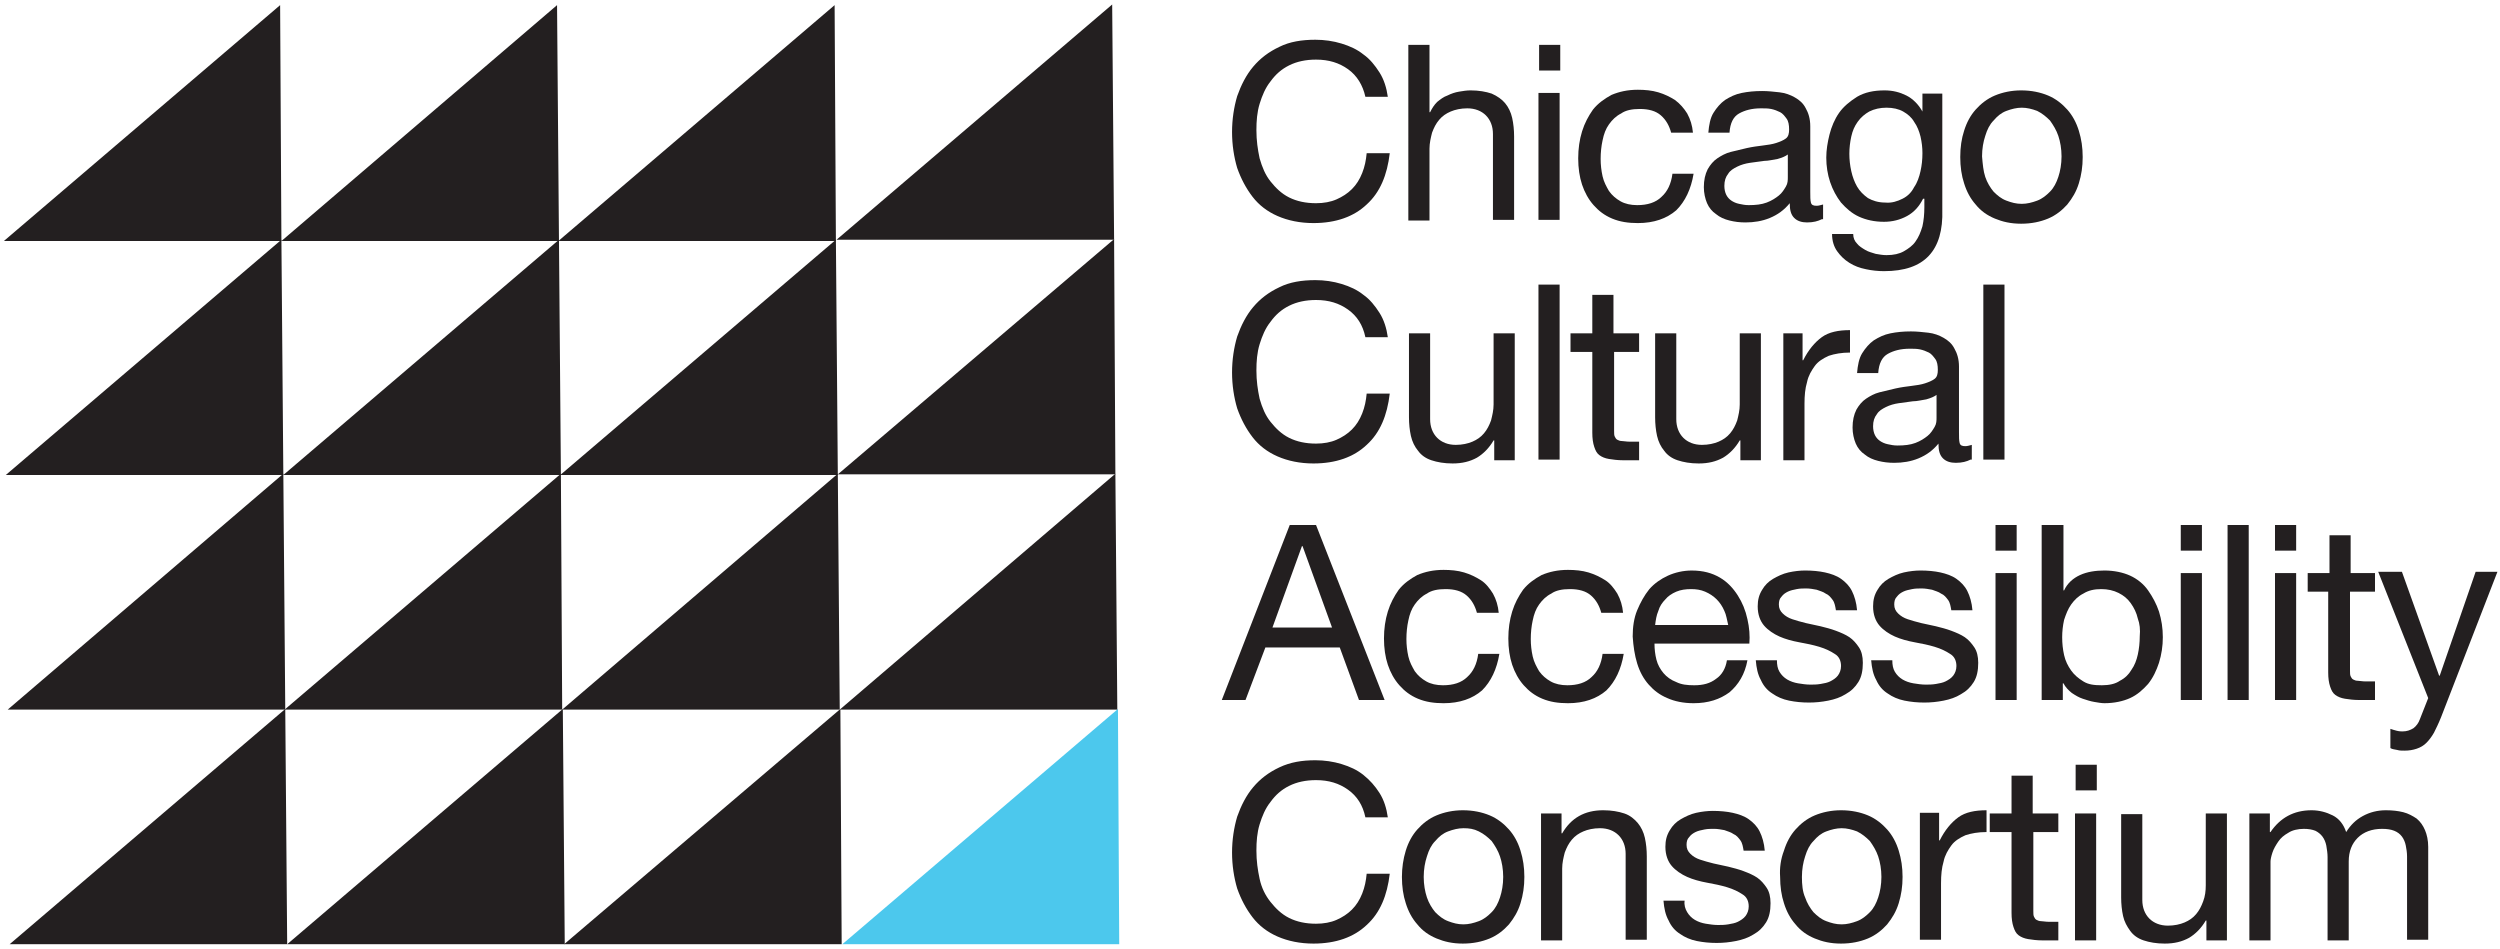 <?xml version="1.0" encoding="utf-8"?>
<!-- Generator: Adobe Illustrator 24.1.0, SVG Export Plug-In . SVG Version: 6.00 Build 0)  -->
<svg version="1.1" id="Layer_1" xmlns="http://www.w3.org/2000/svg" xmlns:xlink="http://www.w3.org/1999/xlink" x="0px" y="0px"
	 viewBox="0 0 390 148" style="enable-background:new 0 0 390 148;" xml:space="preserve">
<style type="text/css">
	.st0{fill:#231F20;}
	.st1{fill:#4CC8ED;}
</style>
<g>
	<polygon class="st0" points="1.5,147.3 44.8,147.3 44.5,110.6 	"/>
	<polygon class="st0" points="44.8,147.3 88.1,147.3 87.8,110.6 	"/>
	<polygon class="st0" points="88,147.3 131.3,147.3 131.1,110.6 	"/>
	<polygon class="st1" points="131.4,147.3 174.6,147.3 174.4,110.6 	"/>
	<polygon class="st0" points="1.2,110.7 44.5,110.7 44.2,73.9 	"/>
	<polygon class="st0" points="44.4,110.7 87.7,110.7 87.5,73.9 	"/>
	<polygon class="st0" points="87.7,110.7 131,110.7 130.7,73.9 	"/>
	<polygon class="st0" points="131,110.7 174.3,110.7 174,73.9 	"/>
	<polygon class="st0" points="0.9,74.1 44.2,74.1 43.9,37.4 	"/>
	<polygon class="st0" points="44.2,74.1 87.5,74.1 87.2,37.4 	"/>
	<polygon class="st0" points="87.4,74.1 130.7,74.1 130.4,37.4 	"/>
	<polygon class="st0" points="130.7,74 174,74 173.8,37.3 	"/>
	<polygon class="st0" points="0.6,37.6 43.9,37.6 43.7,0.8 	"/>
	<polygon class="st0" points="43.9,37.6 87.2,37.6 86.9,0.8 	"/>
	<polygon class="st0" points="87.1,37.6 130.4,37.6 130.2,0.8 	"/>
	<polygon class="st0" points="130.5,37.4 173.8,37.4 173.5,0.7 	"/>
</g>
<g>
	<path class="st0" d="M210.3,10.8c-1.4-1-3-1.5-5-1.5c-1.6,0-3,0.3-4.2,0.9c-1.2,0.6-2.1,1.4-2.9,2.5c-0.8,1-1.3,2.2-1.7,3.5
		c-0.4,1.3-0.5,2.7-0.5,4.1c0,1.6,0.2,3,0.5,4.4c0.4,1.4,0.9,2.6,1.7,3.6c0.8,1,1.7,1.9,2.9,2.5c1.2,0.6,2.6,0.9,4.2,0.9
		c1.2,0,2.3-0.2,3.2-0.6c0.9-0.4,1.7-0.9,2.4-1.6c0.7-0.7,1.2-1.5,1.6-2.5c0.4-1,0.6-2,0.7-3.1h3.6c-0.4,3.4-1.5,6.1-3.6,8
		c-2,1.9-4.8,2.9-8.3,2.9c-2.1,0-4-0.4-5.6-1.1c-1.6-0.7-2.9-1.7-3.9-3c-1-1.3-1.8-2.8-2.4-4.5c-0.5-1.7-0.8-3.6-0.8-5.6
		c0-2,0.3-3.9,0.8-5.6c0.6-1.7,1.4-3.3,2.5-4.6c1.1-1.3,2.4-2.3,4.1-3.1c1.6-0.8,3.5-1.1,5.6-1.1c1.4,0,2.8,0.2,4.1,0.6
		c1.3,0.4,2.4,0.9,3.4,1.7c1,0.7,1.8,1.7,2.5,2.8c0.7,1.1,1.1,2.4,1.3,3.8H213C212.6,13.3,211.7,11.8,210.3,10.8z"/>
	<path class="st0" d="M223,7v10.5h0.1c0.3-0.6,0.6-1.1,1.1-1.6c0.5-0.4,1-0.8,1.6-1c0.6-0.3,1.2-0.5,1.8-0.6
		c0.6-0.1,1.2-0.2,1.8-0.2c1.3,0,2.4,0.2,3.3,0.5c0.9,0.4,1.6,0.9,2.1,1.5c0.5,0.6,0.9,1.4,1.1,2.3s0.3,1.9,0.3,2.9v13h-3.3V20.9
		c0-1.2-0.4-2.2-1.1-2.9c-0.7-0.7-1.7-1.1-2.9-1.1c-1,0-1.9,0.2-2.6,0.5c-0.7,0.3-1.3,0.7-1.8,1.3c-0.5,0.6-0.8,1.2-1.1,2
		c-0.2,0.8-0.4,1.6-0.4,2.5v11.2h-3.3V7H223z"/>
	<path class="st0" d="M240.1,11V7h3.3v4H240.1z M243.3,14.5v19.8h-3.3V14.5H243.3z"/>
	<path class="st0" d="M259.1,18c-0.8-0.7-1.9-1-3.3-1c-1.2,0-2.2,0.2-2.9,0.7c-0.8,0.4-1.4,1-1.9,1.7c-0.5,0.7-0.8,1.5-1,2.5
		c-0.2,0.9-0.3,1.9-0.3,2.9c0,0.9,0.1,1.8,0.3,2.7c0.2,0.9,0.6,1.6,1,2.3c0.5,0.7,1.1,1.2,1.8,1.6s1.6,0.6,2.6,0.6
		c1.6,0,2.9-0.4,3.8-1.3c0.9-0.8,1.5-2,1.7-3.6h3.3c-0.4,2.4-1.3,4.3-2.7,5.7c-1.5,1.3-3.5,2-6,2c-1.5,0-2.8-0.2-4-0.7
		s-2.1-1.2-2.9-2.1c-0.8-0.9-1.4-2-1.8-3.2c-0.4-1.2-0.6-2.6-0.6-4.1c0-1.5,0.2-2.9,0.6-4.2c0.4-1.3,1-2.4,1.7-3.4
		c0.8-1,1.8-1.7,2.9-2.3c1.2-0.5,2.5-0.8,4.1-0.8c1.1,0,2.2,0.1,3.2,0.4c1,0.3,1.8,0.7,2.6,1.2c0.8,0.6,1.4,1.3,1.9,2.1
		c0.5,0.9,0.8,1.9,0.9,3h-3.4C260.4,19.6,259.9,18.7,259.1,18z"/>
	<path class="st0" d="M284.2,34.2c-0.6,0.3-1.3,0.5-2.3,0.5c-0.8,0-1.5-0.2-2-0.7c-0.5-0.5-0.7-1.2-0.7-2.3
		c-0.9,1.1-1.9,1.8-3.1,2.3c-1.2,0.5-2.5,0.7-3.8,0.7c-0.9,0-1.7-0.1-2.5-0.3s-1.5-0.5-2.1-1c-0.6-0.4-1.1-1-1.4-1.7
		c-0.3-0.7-0.5-1.6-0.5-2.5c0-1.1,0.2-2,0.6-2.8c0.4-0.7,0.9-1.3,1.5-1.7c0.6-0.4,1.3-0.8,2.1-1c0.8-0.2,1.6-0.4,2.5-0.6
		c0.9-0.2,1.7-0.3,2.5-0.4c0.8-0.1,1.5-0.2,2.1-0.4c0.6-0.2,1.1-0.4,1.5-0.7c0.4-0.3,0.5-0.8,0.5-1.4c0-0.7-0.1-1.3-0.4-1.7
		c-0.3-0.4-0.6-0.8-1-1c-0.4-0.2-0.9-0.4-1.4-0.5c-0.5-0.1-1-0.1-1.6-0.1c-1.4,0-2.5,0.3-3.4,0.8c-0.9,0.5-1.4,1.5-1.5,3h-3.3
		c0.1-1.2,0.3-2.3,0.8-3.1s1.1-1.5,1.8-2c0.8-0.5,1.6-0.9,2.6-1.1c1-0.2,2-0.3,3.2-0.3c0.9,0,1.8,0.1,2.7,0.2
		c0.9,0.1,1.7,0.4,2.4,0.8c0.7,0.4,1.3,0.9,1.7,1.7c0.4,0.7,0.7,1.6,0.7,2.8v10.2c0,0.8,0,1.3,0.1,1.7c0.1,0.4,0.4,0.5,0.9,0.5
		c0.3,0,0.6-0.1,1-0.2V34.2z M278.9,24.1c-0.4,0.3-0.9,0.5-1.6,0.7c-0.7,0.1-1.4,0.3-2.1,0.3c-0.7,0.1-1.5,0.2-2.2,0.3
		c-0.7,0.1-1.4,0.3-2,0.6c-0.6,0.3-1.1,0.6-1.4,1.1c-0.4,0.5-0.6,1.1-0.6,1.9c0,0.5,0.1,1,0.3,1.4c0.2,0.4,0.5,0.7,0.8,0.9
		c0.3,0.2,0.7,0.4,1.2,0.5c0.5,0.1,0.9,0.2,1.5,0.2c1.1,0,2-0.1,2.8-0.4s1.4-0.7,1.9-1.1c0.5-0.4,0.8-0.9,1.1-1.4s0.3-1,0.3-1.5
		V24.1z"/>
	<path class="st0" d="M300.9,39.9c-1.5,1.6-3.8,2.4-7,2.4c-0.9,0-1.9-0.1-2.8-0.3c-1-0.2-1.8-0.5-2.6-1c-0.8-0.5-1.4-1.1-1.9-1.8
		c-0.5-0.7-0.8-1.6-0.8-2.7h3.3c0,0.6,0.2,1.1,0.6,1.5c0.3,0.4,0.8,0.7,1.3,1c0.5,0.3,1,0.4,1.6,0.6c0.6,0.1,1.1,0.2,1.7,0.2
		c1.1,0,2-0.2,2.7-0.6c0.7-0.4,1.4-0.9,1.8-1.5c0.5-0.7,0.8-1.4,1.1-2.4c0.2-0.9,0.3-1.9,0.3-3v-1.3H300c-0.6,1.2-1.4,2.1-2.5,2.7
		s-2.3,0.9-3.6,0.9c-1.5,0-2.8-0.3-3.9-0.8c-1.1-0.5-2-1.3-2.8-2.2c-0.7-0.9-1.3-2-1.7-3.2c-0.4-1.2-0.6-2.5-0.6-3.8
		c0-1.2,0.2-2.4,0.5-3.6c0.3-1.2,0.8-2.4,1.5-3.4c0.7-1,1.7-1.8,2.8-2.5c1.2-0.7,2.6-1,4.3-1c1.3,0,2.4,0.3,3.4,0.8
		c1,0.5,1.9,1.4,2.5,2.5h0v-2.8h3.1v18.1C303.1,35.9,302.4,38.3,300.9,39.9z M296.8,31c0.8-0.4,1.4-1,1.8-1.8c0.5-0.7,0.8-1.6,1-2.5
		c0.2-0.9,0.3-1.8,0.3-2.8c0-0.9-0.1-1.7-0.3-2.6c-0.2-0.8-0.5-1.6-1-2.3c-0.4-0.7-1-1.2-1.7-1.6c-0.7-0.4-1.6-0.6-2.6-0.6
		c-1,0-1.9,0.2-2.7,0.6c-0.7,0.4-1.3,0.9-1.8,1.6c-0.5,0.7-0.8,1.4-1,2.3s-0.3,1.8-0.3,2.7c0,0.9,0.1,1.8,0.3,2.7
		c0.2,0.9,0.5,1.7,0.9,2.4c0.4,0.7,1,1.3,1.7,1.8c0.7,0.4,1.6,0.7,2.7,0.7C295.1,31.7,296,31.4,296.8,31z"/>
	<path class="st0" d="M306.4,20.4c0.4-1.3,1-2.4,1.8-3.3c0.8-0.9,1.8-1.7,3-2.2c1.2-0.5,2.6-0.8,4.1-0.8c1.6,0,3,0.3,4.2,0.8
		c1.2,0.5,2.2,1.3,3,2.2c0.8,0.9,1.4,2,1.8,3.3s0.6,2.6,0.6,4.1s-0.2,2.8-0.6,4.1c-0.4,1.3-1,2.3-1.8,3.3c-0.8,0.9-1.8,1.7-3,2.2
		c-1.2,0.5-2.6,0.8-4.2,0.8c-1.6,0-2.9-0.3-4.1-0.8c-1.2-0.5-2.2-1.2-3-2.2c-0.8-0.9-1.4-2-1.8-3.3c-0.4-1.2-0.6-2.6-0.6-4.1
		S306,21.6,306.4,20.4z M309.7,27.6c0.3,0.9,0.8,1.7,1.3,2.3c0.6,0.6,1.2,1.1,2,1.4c0.8,0.3,1.5,0.5,2.4,0.5c0.8,0,1.6-0.2,2.4-0.5
		c0.8-0.3,1.4-0.8,2-1.4c0.6-0.6,1-1.4,1.3-2.3c0.3-0.9,0.5-2,0.5-3.2c0-1.2-0.2-2.3-0.5-3.2c-0.3-0.9-0.8-1.7-1.3-2.4
		c-0.6-0.6-1.2-1.1-2-1.5c-0.8-0.3-1.6-0.5-2.4-0.5c-0.8,0-1.6,0.2-2.4,0.5c-0.8,0.3-1.4,0.8-2,1.5c-0.6,0.6-1,1.4-1.3,2.4
		c-0.3,0.9-0.5,2-0.5,3.2C309.3,25.6,309.4,26.7,309.7,27.6z"/>
	<path class="st0" d="M210.3,48.3c-1.4-1-3-1.5-5-1.5c-1.6,0-3,0.3-4.2,0.9c-1.2,0.6-2.1,1.4-2.9,2.5c-0.8,1-1.3,2.2-1.7,3.5
		c-0.4,1.3-0.5,2.7-0.5,4.1c0,1.6,0.2,3,0.5,4.4c0.4,1.4,0.9,2.6,1.7,3.6c0.8,1,1.7,1.9,2.9,2.5c1.2,0.6,2.6,0.9,4.2,0.9
		c1.2,0,2.3-0.2,3.2-0.6c0.9-0.4,1.7-0.9,2.4-1.6c0.7-0.7,1.2-1.5,1.6-2.5c0.4-1,0.6-2,0.7-3.1h3.6c-0.4,3.4-1.5,6.1-3.6,8
		c-2,1.9-4.8,2.9-8.3,2.9c-2.1,0-4-0.4-5.6-1.1c-1.6-0.7-2.9-1.7-3.9-3c-1-1.3-1.8-2.8-2.4-4.5c-0.5-1.7-0.8-3.6-0.8-5.6
		c0-2,0.3-3.9,0.8-5.6c0.6-1.7,1.4-3.3,2.5-4.6c1.1-1.3,2.4-2.3,4.1-3.1c1.6-0.8,3.5-1.1,5.6-1.1c1.4,0,2.8,0.2,4.1,0.6
		c1.3,0.4,2.4,0.9,3.4,1.7c1,0.7,1.8,1.7,2.5,2.8c0.7,1.1,1.1,2.4,1.3,3.8H213C212.6,50.7,211.7,49.3,210.3,48.3z"/>
	<path class="st0" d="M233.1,71.8v-3.1H233c-0.7,1.2-1.6,2.1-2.6,2.7c-1.1,0.6-2.3,0.9-3.8,0.9c-1.3,0-2.4-0.2-3.3-0.5
		c-0.9-0.3-1.6-0.8-2.1-1.5c-0.5-0.6-0.9-1.4-1.1-2.3c-0.2-0.9-0.3-1.9-0.3-2.9V52h3.3v13.4c0,1.2,0.4,2.2,1.1,2.9
		c0.7,0.7,1.7,1.1,2.9,1.1c1,0,1.9-0.2,2.6-0.5s1.3-0.7,1.8-1.3c0.5-0.6,0.8-1.2,1.1-2c0.2-0.8,0.4-1.6,0.4-2.5V52h3.3v19.8H233.1z"
		/>
	<path class="st0" d="M243.3,44.4v27.3h-3.3V44.4H243.3z"/>
	<path class="st0" d="M255.7,52v2.9h-3.9v12.3c0,0.4,0,0.7,0.1,0.9c0.1,0.2,0.2,0.4,0.4,0.5c0.2,0.1,0.4,0.2,0.7,0.2
		c0.3,0,0.7,0.1,1.2,0.1h1.5v2.9h-2.5c-0.8,0-1.6-0.1-2.2-0.2s-1.1-0.3-1.5-0.6c-0.4-0.3-0.6-0.7-0.8-1.3c-0.2-0.6-0.3-1.3-0.3-2.2
		V54.9h-3.4V52h3.4V46h3.3V52H255.7z"/>
	<path class="st0" d="M271.5,71.8v-3.1h-0.1c-0.7,1.2-1.6,2.1-2.6,2.7c-1.1,0.6-2.3,0.9-3.8,0.9c-1.3,0-2.4-0.2-3.3-0.5
		s-1.6-0.8-2.1-1.5c-0.5-0.6-0.9-1.4-1.1-2.3s-0.3-1.9-0.3-2.9V52h3.3v13.4c0,1.2,0.4,2.2,1.1,2.9c0.7,0.7,1.7,1.1,2.9,1.1
		c1,0,1.9-0.2,2.6-0.5s1.3-0.7,1.8-1.3c0.5-0.6,0.8-1.2,1.1-2c0.2-0.8,0.4-1.6,0.4-2.5V52h3.3v19.8H271.5z"/>
	<path class="st0" d="M281.2,52v4.2h0.1c0.8-1.6,1.8-2.8,2.9-3.6c1.1-0.8,2.6-1.1,4.4-1.1V55c-1.3,0-2.4,0.2-3.3,0.5
		c-0.9,0.4-1.7,0.9-2.2,1.6s-1,1.5-1.2,2.5c-0.3,1-0.4,2.1-0.4,3.4v8.8h-3.3V52H281.2z"/>
	<path class="st0" d="M307.4,71.7c-0.6,0.3-1.3,0.5-2.3,0.5c-0.8,0-1.5-0.2-2-0.7c-0.5-0.5-0.7-1.2-0.7-2.3
		c-0.9,1.1-1.9,1.8-3.1,2.3c-1.2,0.5-2.5,0.7-3.8,0.7c-0.9,0-1.7-0.1-2.5-0.3s-1.5-0.5-2.1-1c-0.6-0.4-1.1-1-1.4-1.7
		c-0.3-0.7-0.5-1.6-0.5-2.5c0-1.1,0.2-2,0.6-2.8c0.4-0.7,0.9-1.3,1.5-1.7c0.6-0.4,1.3-0.8,2.1-1c0.8-0.2,1.6-0.4,2.5-0.6
		c0.9-0.2,1.7-0.3,2.5-0.4c0.8-0.1,1.5-0.2,2.1-0.4c0.6-0.2,1.1-0.4,1.5-0.7c0.4-0.3,0.5-0.8,0.5-1.4c0-0.7-0.1-1.3-0.4-1.7
		c-0.3-0.4-0.6-0.8-1-1c-0.4-0.2-0.9-0.4-1.4-0.5c-0.5-0.1-1-0.1-1.6-0.1c-1.4,0-2.5,0.3-3.4,0.8c-0.9,0.5-1.4,1.5-1.5,3h-3.3
		c0.1-1.2,0.3-2.3,0.8-3.1s1.1-1.5,1.8-2c0.8-0.5,1.6-0.9,2.6-1.1c1-0.2,2-0.3,3.2-0.3c0.9,0,1.8,0.1,2.7,0.2
		c0.9,0.1,1.7,0.4,2.4,0.8c0.7,0.4,1.3,0.9,1.7,1.7c0.4,0.7,0.7,1.6,0.7,2.8v10.2c0,0.8,0,1.3,0.1,1.7c0.1,0.4,0.4,0.5,0.9,0.5
		c0.3,0,0.6-0.1,1-0.2V71.7z M302.1,61.6c-0.4,0.3-0.9,0.5-1.6,0.7c-0.7,0.1-1.4,0.3-2.1,0.3c-0.7,0.1-1.5,0.2-2.2,0.3
		c-0.7,0.1-1.4,0.3-2,0.6c-0.6,0.3-1.1,0.6-1.4,1.1c-0.4,0.5-0.6,1.1-0.6,1.9c0,0.5,0.1,1,0.3,1.4c0.2,0.4,0.5,0.7,0.8,0.9
		c0.3,0.2,0.7,0.4,1.2,0.5c0.5,0.1,0.9,0.2,1.5,0.2c1.1,0,2-0.1,2.8-0.4s1.4-0.7,1.9-1.1c0.5-0.4,0.8-0.9,1.1-1.4s0.3-1,0.3-1.5
		V61.6z"/>
	<path class="st0" d="M312.7,44.4v27.3h-3.3V44.4H312.7z"/>
	<path class="st0" d="M205.3,81.9l10.7,27.3h-4l-3-8.2h-11.6l-3.1,8.2h-3.7l10.6-27.3H205.3z M207.8,97.9l-4.6-12.7h-0.1l-4.6,12.7
		H207.8z"/>
	<path class="st0" d="M228.8,92.9c-0.8-0.7-1.9-1-3.3-1c-1.2,0-2.2,0.2-2.9,0.7c-0.8,0.4-1.4,1-1.9,1.7c-0.5,0.7-0.8,1.5-1,2.5
		c-0.2,0.9-0.3,1.9-0.3,2.9c0,0.9,0.1,1.8,0.3,2.7c0.2,0.9,0.6,1.6,1,2.3c0.5,0.7,1.1,1.2,1.8,1.6c0.7,0.4,1.6,0.6,2.6,0.6
		c1.6,0,2.9-0.4,3.8-1.3c0.9-0.8,1.5-2,1.7-3.6h3.3c-0.4,2.4-1.3,4.3-2.7,5.7c-1.5,1.3-3.5,2-6,2c-1.5,0-2.8-0.2-4-0.7
		c-1.2-0.5-2.1-1.2-2.9-2.1s-1.4-2-1.8-3.2c-0.4-1.2-0.6-2.6-0.6-4.1c0-1.5,0.2-2.9,0.6-4.2c0.4-1.3,1-2.4,1.7-3.4
		c0.8-1,1.8-1.7,2.9-2.3c1.2-0.5,2.5-0.8,4.1-0.8c1.1,0,2.2,0.1,3.2,0.4c1,0.3,1.8,0.7,2.6,1.2s1.4,1.3,1.9,2.1
		c0.5,0.9,0.8,1.9,0.9,3h-3.4C230.1,94.5,229.6,93.6,228.8,92.9z"/>
	<path class="st0" d="M248.2,92.9c-0.8-0.7-1.9-1-3.3-1c-1.2,0-2.2,0.2-2.9,0.7c-0.8,0.4-1.4,1-1.9,1.7c-0.5,0.7-0.8,1.5-1,2.5
		c-0.2,0.9-0.3,1.9-0.3,2.9c0,0.9,0.1,1.8,0.3,2.7c0.2,0.9,0.6,1.6,1,2.3c0.5,0.7,1.1,1.2,1.8,1.6c0.7,0.4,1.6,0.6,2.6,0.6
		c1.6,0,2.9-0.4,3.8-1.3c0.9-0.8,1.5-2,1.7-3.6h3.3c-0.4,2.4-1.3,4.3-2.7,5.7c-1.5,1.3-3.5,2-6,2c-1.5,0-2.8-0.2-4-0.7
		c-1.2-0.5-2.1-1.2-2.9-2.1s-1.4-2-1.8-3.2c-0.4-1.2-0.6-2.6-0.6-4.1c0-1.5,0.2-2.9,0.6-4.2c0.4-1.3,1-2.4,1.7-3.4
		c0.8-1,1.8-1.7,2.9-2.3c1.2-0.5,2.5-0.8,4.1-0.8c1.1,0,2.2,0.1,3.2,0.4c1,0.3,1.8,0.7,2.6,1.2s1.4,1.3,1.9,2.1
		c0.5,0.9,0.8,1.9,0.9,3h-3.4C249.5,94.5,249,93.6,248.2,92.9z"/>
	<path class="st0" d="M269.8,108c-1.5,1.1-3.3,1.7-5.6,1.7c-1.6,0-3-0.3-4.1-0.8c-1.2-0.5-2.1-1.2-2.9-2.1s-1.4-2-1.8-3.3
		c-0.4-1.3-0.6-2.7-0.7-4.2c0-1.5,0.2-2.9,0.7-4.1c0.5-1.2,1.1-2.3,1.9-3.3c0.8-0.9,1.8-1.6,2.9-2.1c1.1-0.5,2.4-0.8,3.7-0.8
		c1.8,0,3.2,0.4,4.4,1.1c1.2,0.7,2.1,1.7,2.8,2.8c0.7,1.1,1.2,2.3,1.5,3.7c0.3,1.3,0.4,2.6,0.3,3.8h-14.8c0,0.9,0.1,1.7,0.3,2.5
		c0.2,0.8,0.6,1.5,1.1,2.1c0.5,0.6,1.2,1.1,2,1.4c0.8,0.4,1.7,0.5,2.8,0.5c1.4,0,2.5-0.3,3.4-1c0.9-0.6,1.5-1.6,1.7-2.9h3.2
		C272.2,105.2,271.2,106.8,269.8,108z M269,95.3c-0.3-0.7-0.7-1.3-1.2-1.8c-0.5-0.5-1.1-0.9-1.8-1.2c-0.7-0.3-1.4-0.4-2.2-0.4
		c-0.8,0-1.6,0.1-2.3,0.4c-0.7,0.3-1.3,0.7-1.7,1.2c-0.5,0.5-0.9,1.1-1.1,1.8c-0.3,0.7-0.4,1.4-0.5,2.2h11.4
		C269.4,96.7,269.3,95.9,269,95.3z"/>
	<path class="st0" d="M277.6,104.8c0.3,0.5,0.7,0.9,1.2,1.2c0.5,0.3,1.1,0.5,1.7,0.6c0.6,0.1,1.3,0.2,1.9,0.2c0.5,0,1,0,1.6-0.1
		c0.6-0.1,1.1-0.2,1.5-0.4s0.9-0.5,1.2-0.9c0.3-0.4,0.5-0.9,0.5-1.5c0-0.8-0.3-1.5-1-1.9c-0.6-0.4-1.4-0.8-2.4-1.1
		c-1-0.3-2-0.5-3.1-0.7c-1.1-0.2-2.2-0.5-3.1-0.9s-1.8-1-2.4-1.7s-1-1.7-1-3c0-1,0.2-1.8,0.7-2.6c0.4-0.7,1-1.3,1.7-1.7
		s1.5-0.8,2.4-1c0.9-0.2,1.8-0.3,2.6-0.3c1.1,0,2.2,0.1,3.1,0.3c0.9,0.2,1.8,0.5,2.5,1c0.7,0.5,1.3,1.1,1.7,1.9
		c0.4,0.8,0.7,1.8,0.8,3h-3.3c-0.1-0.6-0.2-1.2-0.5-1.6c-0.3-0.4-0.6-0.8-1.1-1c-0.4-0.3-0.9-0.4-1.4-0.6c-0.5-0.1-1.1-0.2-1.6-0.2
		c-0.5,0-1,0-1.5,0.1c-0.5,0.1-1,0.2-1.4,0.4s-0.7,0.4-1,0.8c-0.3,0.3-0.4,0.7-0.4,1.2c0,0.6,0.2,1,0.6,1.4c0.4,0.4,0.9,0.7,1.5,0.9
		s1.3,0.4,2.1,0.6s1.5,0.3,2.3,0.5c0.8,0.2,1.6,0.4,2.4,0.7c0.8,0.3,1.5,0.6,2.1,1s1.1,1,1.5,1.6c0.4,0.6,0.6,1.4,0.6,2.4
		c0,1.2-0.2,2.2-0.7,3c-0.5,0.8-1.1,1.4-2,1.9c-0.8,0.5-1.7,0.8-2.7,1c-1,0.2-2,0.3-3,0.3c-1.1,0-2.1-0.1-3.1-0.3
		c-1-0.2-1.9-0.6-2.6-1.1c-0.8-0.5-1.4-1.2-1.8-2.1c-0.5-0.9-0.7-1.9-0.8-3.1h3.3C277.2,103.7,277.3,104.3,277.6,104.8z"/>
	<path class="st0" d="M295.6,104.8c0.3,0.5,0.7,0.9,1.2,1.2c0.5,0.3,1.1,0.5,1.7,0.6c0.6,0.1,1.3,0.2,1.9,0.2c0.5,0,1,0,1.6-0.1
		c0.6-0.1,1.1-0.2,1.5-0.4s0.9-0.5,1.2-0.9c0.3-0.4,0.5-0.9,0.5-1.5c0-0.8-0.3-1.5-1-1.9c-0.6-0.4-1.4-0.8-2.4-1.1
		c-1-0.3-2-0.5-3.1-0.7c-1.1-0.2-2.2-0.5-3.1-0.9s-1.8-1-2.4-1.7s-1-1.7-1-3c0-1,0.2-1.8,0.7-2.6c0.4-0.7,1-1.3,1.7-1.7
		s1.5-0.8,2.4-1c0.9-0.2,1.8-0.3,2.6-0.3c1.1,0,2.2,0.1,3.1,0.3c0.9,0.2,1.8,0.5,2.5,1c0.7,0.5,1.3,1.1,1.7,1.9
		c0.4,0.8,0.7,1.8,0.8,3h-3.3c-0.1-0.6-0.2-1.2-0.5-1.6c-0.3-0.4-0.6-0.8-1.1-1c-0.4-0.3-0.9-0.4-1.4-0.6c-0.5-0.1-1.1-0.2-1.6-0.2
		c-0.5,0-1,0-1.5,0.1c-0.5,0.1-1,0.2-1.4,0.4s-0.7,0.4-1,0.8c-0.3,0.3-0.4,0.7-0.4,1.2c0,0.6,0.2,1,0.6,1.4c0.4,0.4,0.9,0.7,1.5,0.9
		s1.3,0.4,2.1,0.6s1.5,0.3,2.3,0.5c0.8,0.2,1.6,0.4,2.4,0.7c0.8,0.3,1.5,0.6,2.1,1s1.1,1,1.5,1.6c0.4,0.6,0.6,1.4,0.6,2.4
		c0,1.2-0.2,2.2-0.7,3c-0.5,0.8-1.1,1.4-2,1.9c-0.8,0.5-1.7,0.8-2.7,1c-1,0.2-2,0.3-3,0.3c-1.1,0-2.1-0.1-3.1-0.3
		c-1-0.2-1.9-0.6-2.6-1.1c-0.8-0.5-1.4-1.2-1.8-2.1c-0.5-0.9-0.7-1.9-0.8-3.1h3.3C295.2,103.7,295.3,104.3,295.6,104.8z"/>
	<path class="st0" d="M311.3,85.9v-4h3.3v4H311.3z M314.6,89.4v19.8h-3.3V89.4H314.6z"/>
	<path class="st0" d="M321.9,81.9v10.2h0.1c0.5-1.1,1.4-1.9,2.5-2.4c1.1-0.5,2.4-0.7,3.8-0.7c1.5,0,2.9,0.3,4,0.8s2.1,1.3,2.8,2.3
		s1.3,2.1,1.7,3.3c0.4,1.3,0.6,2.6,0.6,4c0,1.4-0.2,2.7-0.6,4c-0.4,1.2-0.9,2.3-1.7,3.3c-0.8,0.9-1.7,1.7-2.8,2.2
		c-1.1,0.5-2.5,0.8-4,0.8c-0.5,0-1-0.1-1.6-0.2c-0.6-0.1-1.2-0.3-1.8-0.5s-1.1-0.5-1.7-0.9c-0.5-0.4-1-0.9-1.3-1.5h-0.1v2.6h-3.3
		V81.9H321.9z M333.5,96.5c-0.2-0.9-0.6-1.7-1.1-2.4c-0.5-0.7-1.1-1.2-1.9-1.6c-0.8-0.4-1.7-0.6-2.7-0.6c-1.1,0-2,0.2-2.8,0.7
		c-0.8,0.4-1.4,1-1.9,1.7c-0.5,0.7-0.8,1.5-1.1,2.4c-0.2,0.9-0.3,1.8-0.3,2.7c0,1,0.1,1.9,0.3,2.8s0.6,1.7,1.1,2.4
		c0.5,0.7,1.1,1.2,1.9,1.7s1.7,0.6,2.9,0.6c1.1,0,2.1-0.2,2.8-0.7c0.8-0.4,1.4-1,1.8-1.7c0.5-0.7,0.8-1.5,1-2.4
		c0.2-0.9,0.3-1.9,0.3-2.8C333.9,98.2,333.8,97.3,333.5,96.5z"/>
	<path class="st0" d="M340.2,85.9v-4h3.3v4H340.2z M343.5,89.4v19.8h-3.3V89.4H343.5z"/>
	<path class="st0" d="M350.8,81.9v27.3h-3.3V81.9H350.8z"/>
	<path class="st0" d="M354.9,85.9v-4h3.3v4H354.9z M358.2,89.4v19.8h-3.3V89.4H358.2z"/>
	<path class="st0" d="M370.5,89.4v2.9h-3.9v12.3c0,0.4,0,0.7,0.1,0.9s0.2,0.4,0.4,0.5s0.4,0.2,0.7,0.2c0.3,0,0.7,0.1,1.2,0.1h1.5
		v2.9h-2.5c-0.8,0-1.6-0.1-2.2-0.2c-0.6-0.1-1.1-0.3-1.5-0.6c-0.4-0.3-0.6-0.7-0.8-1.3c-0.2-0.6-0.3-1.3-0.3-2.2V92.3H360v-2.9h3.4
		v-5.9h3.3v5.9H370.5z"/>
	<path class="st0" d="M380.8,111.9c-0.4,1-0.8,1.8-1.1,2.4c-0.4,0.7-0.8,1.2-1.2,1.6s-0.9,0.7-1.5,0.9s-1.2,0.3-1.9,0.3
		c-0.4,0-0.8,0-1.1-0.1c-0.4-0.1-0.8-0.1-1.1-0.3v-3c0.3,0.1,0.6,0.2,1,0.3c0.4,0.1,0.7,0.1,0.9,0.1c0.7,0,1.2-0.2,1.7-0.5
		c0.4-0.3,0.8-0.8,1-1.4l1.3-3.3l-7.8-19.7h3.7l5.8,16.2h0.1l5.6-16.2h3.4L380.8,111.9z"/>
	<path class="st0" d="M210.3,123.2c-1.4-1-3-1.5-5-1.5c-1.6,0-3,0.3-4.2,0.9c-1.2,0.6-2.1,1.4-2.9,2.5c-0.8,1-1.3,2.2-1.7,3.5
		s-0.5,2.7-0.5,4.1c0,1.6,0.2,3,0.5,4.4s0.9,2.6,1.7,3.6c0.8,1,1.7,1.9,2.9,2.5s2.6,0.9,4.2,0.9c1.2,0,2.3-0.2,3.2-0.6
		c0.9-0.4,1.7-0.9,2.4-1.6c0.7-0.7,1.2-1.5,1.6-2.5s0.6-2,0.7-3.1h3.6c-0.4,3.4-1.5,6.1-3.6,8c-2,1.9-4.8,2.9-8.3,2.9
		c-2.1,0-4-0.4-5.6-1.1c-1.6-0.7-2.9-1.7-3.9-3c-1-1.3-1.8-2.8-2.4-4.5c-0.5-1.7-0.8-3.6-0.8-5.6c0-2,0.3-3.9,0.8-5.6
		c0.6-1.7,1.4-3.3,2.5-4.6c1.1-1.3,2.4-2.3,4.1-3.1s3.5-1.1,5.6-1.1c1.4,0,2.8,0.2,4.1,0.6c1.3,0.4,2.4,0.9,3.4,1.7s1.8,1.7,2.5,2.8
		c0.7,1.1,1.1,2.4,1.3,3.8H213C212.6,125.6,211.7,124.2,210.3,123.2z"/>
	<path class="st0" d="M219.3,132.7c0.4-1.3,1-2.4,1.8-3.3c0.8-0.9,1.8-1.7,3-2.2c1.2-0.5,2.6-0.8,4.1-0.8c1.6,0,3,0.3,4.2,0.8
		c1.2,0.5,2.2,1.3,3,2.2c0.8,0.9,1.4,2,1.8,3.3c0.4,1.3,0.6,2.6,0.6,4.1c0,1.5-0.2,2.8-0.6,4.1c-0.4,1.3-1,2.3-1.8,3.3
		c-0.8,0.9-1.8,1.7-3,2.2c-1.2,0.5-2.6,0.8-4.2,0.8c-1.6,0-2.9-0.3-4.1-0.8c-1.2-0.5-2.2-1.2-3-2.2c-0.8-0.9-1.4-2-1.8-3.3
		c-0.4-1.2-0.6-2.6-0.6-4.1C218.7,135.4,218.9,134,219.3,132.7z M222.6,140c0.3,0.9,0.8,1.7,1.3,2.3c0.6,0.6,1.2,1.1,2,1.4
		c0.8,0.3,1.5,0.5,2.4,0.5c0.8,0,1.6-0.2,2.4-0.5c0.8-0.3,1.4-0.8,2-1.4c0.6-0.6,1-1.4,1.3-2.3c0.3-0.9,0.5-2,0.5-3.2
		c0-1.2-0.2-2.3-0.5-3.2c-0.3-0.9-0.8-1.7-1.3-2.4c-0.6-0.6-1.2-1.1-2-1.5s-1.5-0.5-2.4-0.5c-0.8,0-1.6,0.2-2.4,0.5
		c-0.8,0.3-1.4,0.8-2,1.5c-0.6,0.6-1,1.4-1.3,2.4c-0.3,0.9-0.5,2-0.5,3.2C222.1,138,222.3,139.1,222.6,140z"/>
	<path class="st0" d="M243.6,126.9v3.1h0.1c1.4-2.4,3.5-3.6,6.4-3.6c1.3,0,2.4,0.2,3.3,0.5s1.6,0.9,2.1,1.5c0.5,0.6,0.9,1.4,1.1,2.3
		c0.2,0.9,0.3,1.9,0.3,2.9v13h-3.3v-13.4c0-1.2-0.4-2.2-1.1-2.9s-1.7-1.1-2.9-1.1c-1,0-1.9,0.2-2.6,0.5c-0.7,0.3-1.3,0.7-1.8,1.3
		c-0.5,0.6-0.8,1.2-1.1,2c-0.2,0.8-0.4,1.6-0.4,2.5v11.2h-3.3v-19.8H243.6z"/>
	<path class="st0" d="M263.2,142.3c0.3,0.5,0.7,0.9,1.2,1.2c0.5,0.3,1.1,0.5,1.7,0.6c0.6,0.1,1.3,0.2,1.9,0.2c0.5,0,1,0,1.6-0.1
		c0.6-0.1,1.1-0.2,1.5-0.4s0.9-0.5,1.2-0.9c0.3-0.4,0.5-0.9,0.5-1.5c0-0.8-0.3-1.5-1-1.9c-0.6-0.4-1.4-0.8-2.4-1.1
		c-1-0.3-2-0.5-3.1-0.7c-1.1-0.2-2.2-0.5-3.1-0.9s-1.8-1-2.4-1.7c-0.6-0.7-1-1.7-1-3c0-1,0.2-1.8,0.7-2.6c0.4-0.7,1-1.3,1.7-1.7
		s1.5-0.8,2.4-1c0.9-0.2,1.8-0.3,2.6-0.3c1.1,0,2.2,0.1,3.1,0.3c0.9,0.2,1.8,0.5,2.5,1c0.7,0.5,1.3,1.1,1.7,1.9
		c0.4,0.8,0.7,1.8,0.8,3h-3.3c-0.1-0.6-0.2-1.2-0.5-1.6c-0.3-0.4-0.6-0.8-1.1-1c-0.4-0.3-0.9-0.4-1.4-0.6c-0.5-0.1-1.1-0.2-1.6-0.2
		c-0.5,0-1,0-1.5,0.1c-0.5,0.1-1,0.2-1.4,0.4c-0.4,0.2-0.7,0.4-1,0.8c-0.3,0.3-0.4,0.7-0.4,1.2c0,0.6,0.2,1,0.6,1.4s0.9,0.7,1.5,0.9
		s1.3,0.4,2.1,0.6s1.5,0.3,2.3,0.5c0.8,0.2,1.6,0.4,2.4,0.7c0.8,0.3,1.5,0.6,2.1,1s1.1,1,1.5,1.6c0.4,0.6,0.6,1.4,0.6,2.4
		c0,1.2-0.2,2.2-0.7,3c-0.5,0.8-1.1,1.4-2,1.9c-0.8,0.5-1.7,0.8-2.7,1c-1,0.2-2,0.3-3,0.3c-1.1,0-2.1-0.1-3.1-0.3
		c-1-0.2-1.9-0.6-2.6-1.1c-0.8-0.5-1.4-1.2-1.8-2.1c-0.5-0.9-0.7-1.9-0.8-3.1h3.3C262.7,141.2,262.9,141.8,263.2,142.3z"/>
	<path class="st0" d="M278.3,132.7c0.4-1.3,1-2.4,1.8-3.3c0.8-0.9,1.8-1.7,3-2.2c1.2-0.5,2.6-0.8,4.1-0.8c1.6,0,3,0.3,4.2,0.8
		c1.2,0.5,2.2,1.3,3,2.2c0.8,0.9,1.4,2,1.8,3.3c0.4,1.3,0.6,2.6,0.6,4.1c0,1.5-0.2,2.8-0.6,4.1c-0.4,1.3-1,2.3-1.8,3.3
		c-0.8,0.9-1.8,1.7-3,2.2c-1.2,0.5-2.6,0.8-4.2,0.8c-1.6,0-2.9-0.3-4.1-0.8c-1.2-0.5-2.2-1.2-3-2.2c-0.8-0.9-1.4-2-1.8-3.3
		c-0.4-1.2-0.6-2.6-0.6-4.1C277.6,135.4,277.8,134,278.3,132.7z M281.6,140c0.3,0.9,0.8,1.7,1.3,2.3c0.6,0.6,1.2,1.1,2,1.4
		c0.8,0.3,1.5,0.5,2.4,0.5c0.8,0,1.6-0.2,2.4-0.5c0.8-0.3,1.4-0.8,2-1.4c0.6-0.6,1-1.4,1.3-2.3c0.3-0.9,0.5-2,0.5-3.2
		c0-1.2-0.2-2.3-0.5-3.2c-0.3-0.9-0.8-1.7-1.3-2.4c-0.6-0.6-1.2-1.1-2-1.5c-0.8-0.3-1.6-0.5-2.4-0.5c-0.8,0-1.6,0.2-2.4,0.5
		c-0.8,0.3-1.4,0.8-2,1.5c-0.6,0.6-1,1.4-1.3,2.4c-0.3,0.9-0.5,2-0.5,3.2C281.1,138,281.2,139.1,281.6,140z"/>
	<path class="st0" d="M302.5,126.9v4.2h0.1c0.8-1.6,1.8-2.8,2.9-3.6s2.6-1.1,4.4-1.1v3.4c-1.3,0-2.4,0.2-3.3,0.5
		c-0.9,0.4-1.7,0.9-2.2,1.6s-1,1.5-1.2,2.5c-0.3,1-0.4,2.1-0.4,3.4v8.8h-3.3v-19.8H302.5z"/>
	<path class="st0" d="M321.1,126.9v2.9h-3.9v12.3c0,0.4,0,0.7,0.1,0.9s0.2,0.4,0.4,0.5s0.4,0.2,0.7,0.2c0.3,0,0.7,0.1,1.2,0.1h1.5
		v2.9h-2.5c-0.8,0-1.6-0.1-2.2-0.2c-0.6-0.1-1.1-0.3-1.5-0.6c-0.4-0.3-0.6-0.7-0.8-1.3c-0.2-0.6-0.3-1.3-0.3-2.2v-12.6h-3.4v-2.9
		h3.4V121h3.3v5.9H321.1z"/>
	<path class="st0" d="M323.8,123.3v-4h3.3v4H323.8z M327,126.9v19.8h-3.3v-19.8H327z"/>
	<path class="st0" d="M344.2,146.7v-3.1h-0.1c-0.7,1.2-1.6,2.1-2.6,2.7c-1.1,0.6-2.3,0.9-3.8,0.9c-1.3,0-2.4-0.2-3.3-0.5
		c-0.9-0.3-1.6-0.8-2.1-1.5s-0.9-1.4-1.1-2.3c-0.2-0.9-0.3-1.9-0.3-2.9v-13h3.3v13.4c0,1.2,0.4,2.2,1.1,2.9c0.7,0.7,1.7,1.1,2.9,1.1
		c1,0,1.9-0.2,2.6-0.5c0.7-0.3,1.3-0.7,1.8-1.3c0.5-0.6,0.8-1.2,1.1-2s0.4-1.6,0.4-2.5v-11.2h3.3v19.8H344.2z"/>
	<path class="st0" d="M354.1,126.9v2.9h0.1c1.5-2.2,3.6-3.4,6.4-3.4c1.2,0,2.3,0.3,3.3,0.8c1,0.5,1.7,1.4,2.1,2.6
		c0.7-1.1,1.5-1.9,2.6-2.5s2.3-0.9,3.6-0.9c1,0,1.9,0.1,2.7,0.3c0.8,0.2,1.5,0.6,2.1,1c0.6,0.5,1,1.1,1.3,1.8s0.5,1.6,0.5,2.6v14.5
		h-3.3v-13c0-0.6-0.1-1.2-0.2-1.7c-0.1-0.5-0.3-1-0.6-1.4c-0.3-0.4-0.7-0.7-1.2-0.9c-0.5-0.2-1.1-0.3-1.9-0.3
		c-1.6,0-2.9,0.5-3.8,1.4s-1.4,2.1-1.4,3.7v12.3h-3.3v-13c0-0.6-0.1-1.2-0.2-1.8c-0.1-0.5-0.3-1-0.6-1.4c-0.3-0.4-0.7-0.7-1.1-0.9
		c-0.5-0.2-1.1-0.3-1.8-0.3c-0.9,0-1.8,0.2-2.4,0.6c-0.7,0.4-1.2,0.8-1.6,1.4s-0.7,1.1-0.9,1.7c-0.2,0.6-0.3,1.1-0.3,1.4v12.3h-3.3
		v-19.8H354.1z"/>
</g>
</svg>
